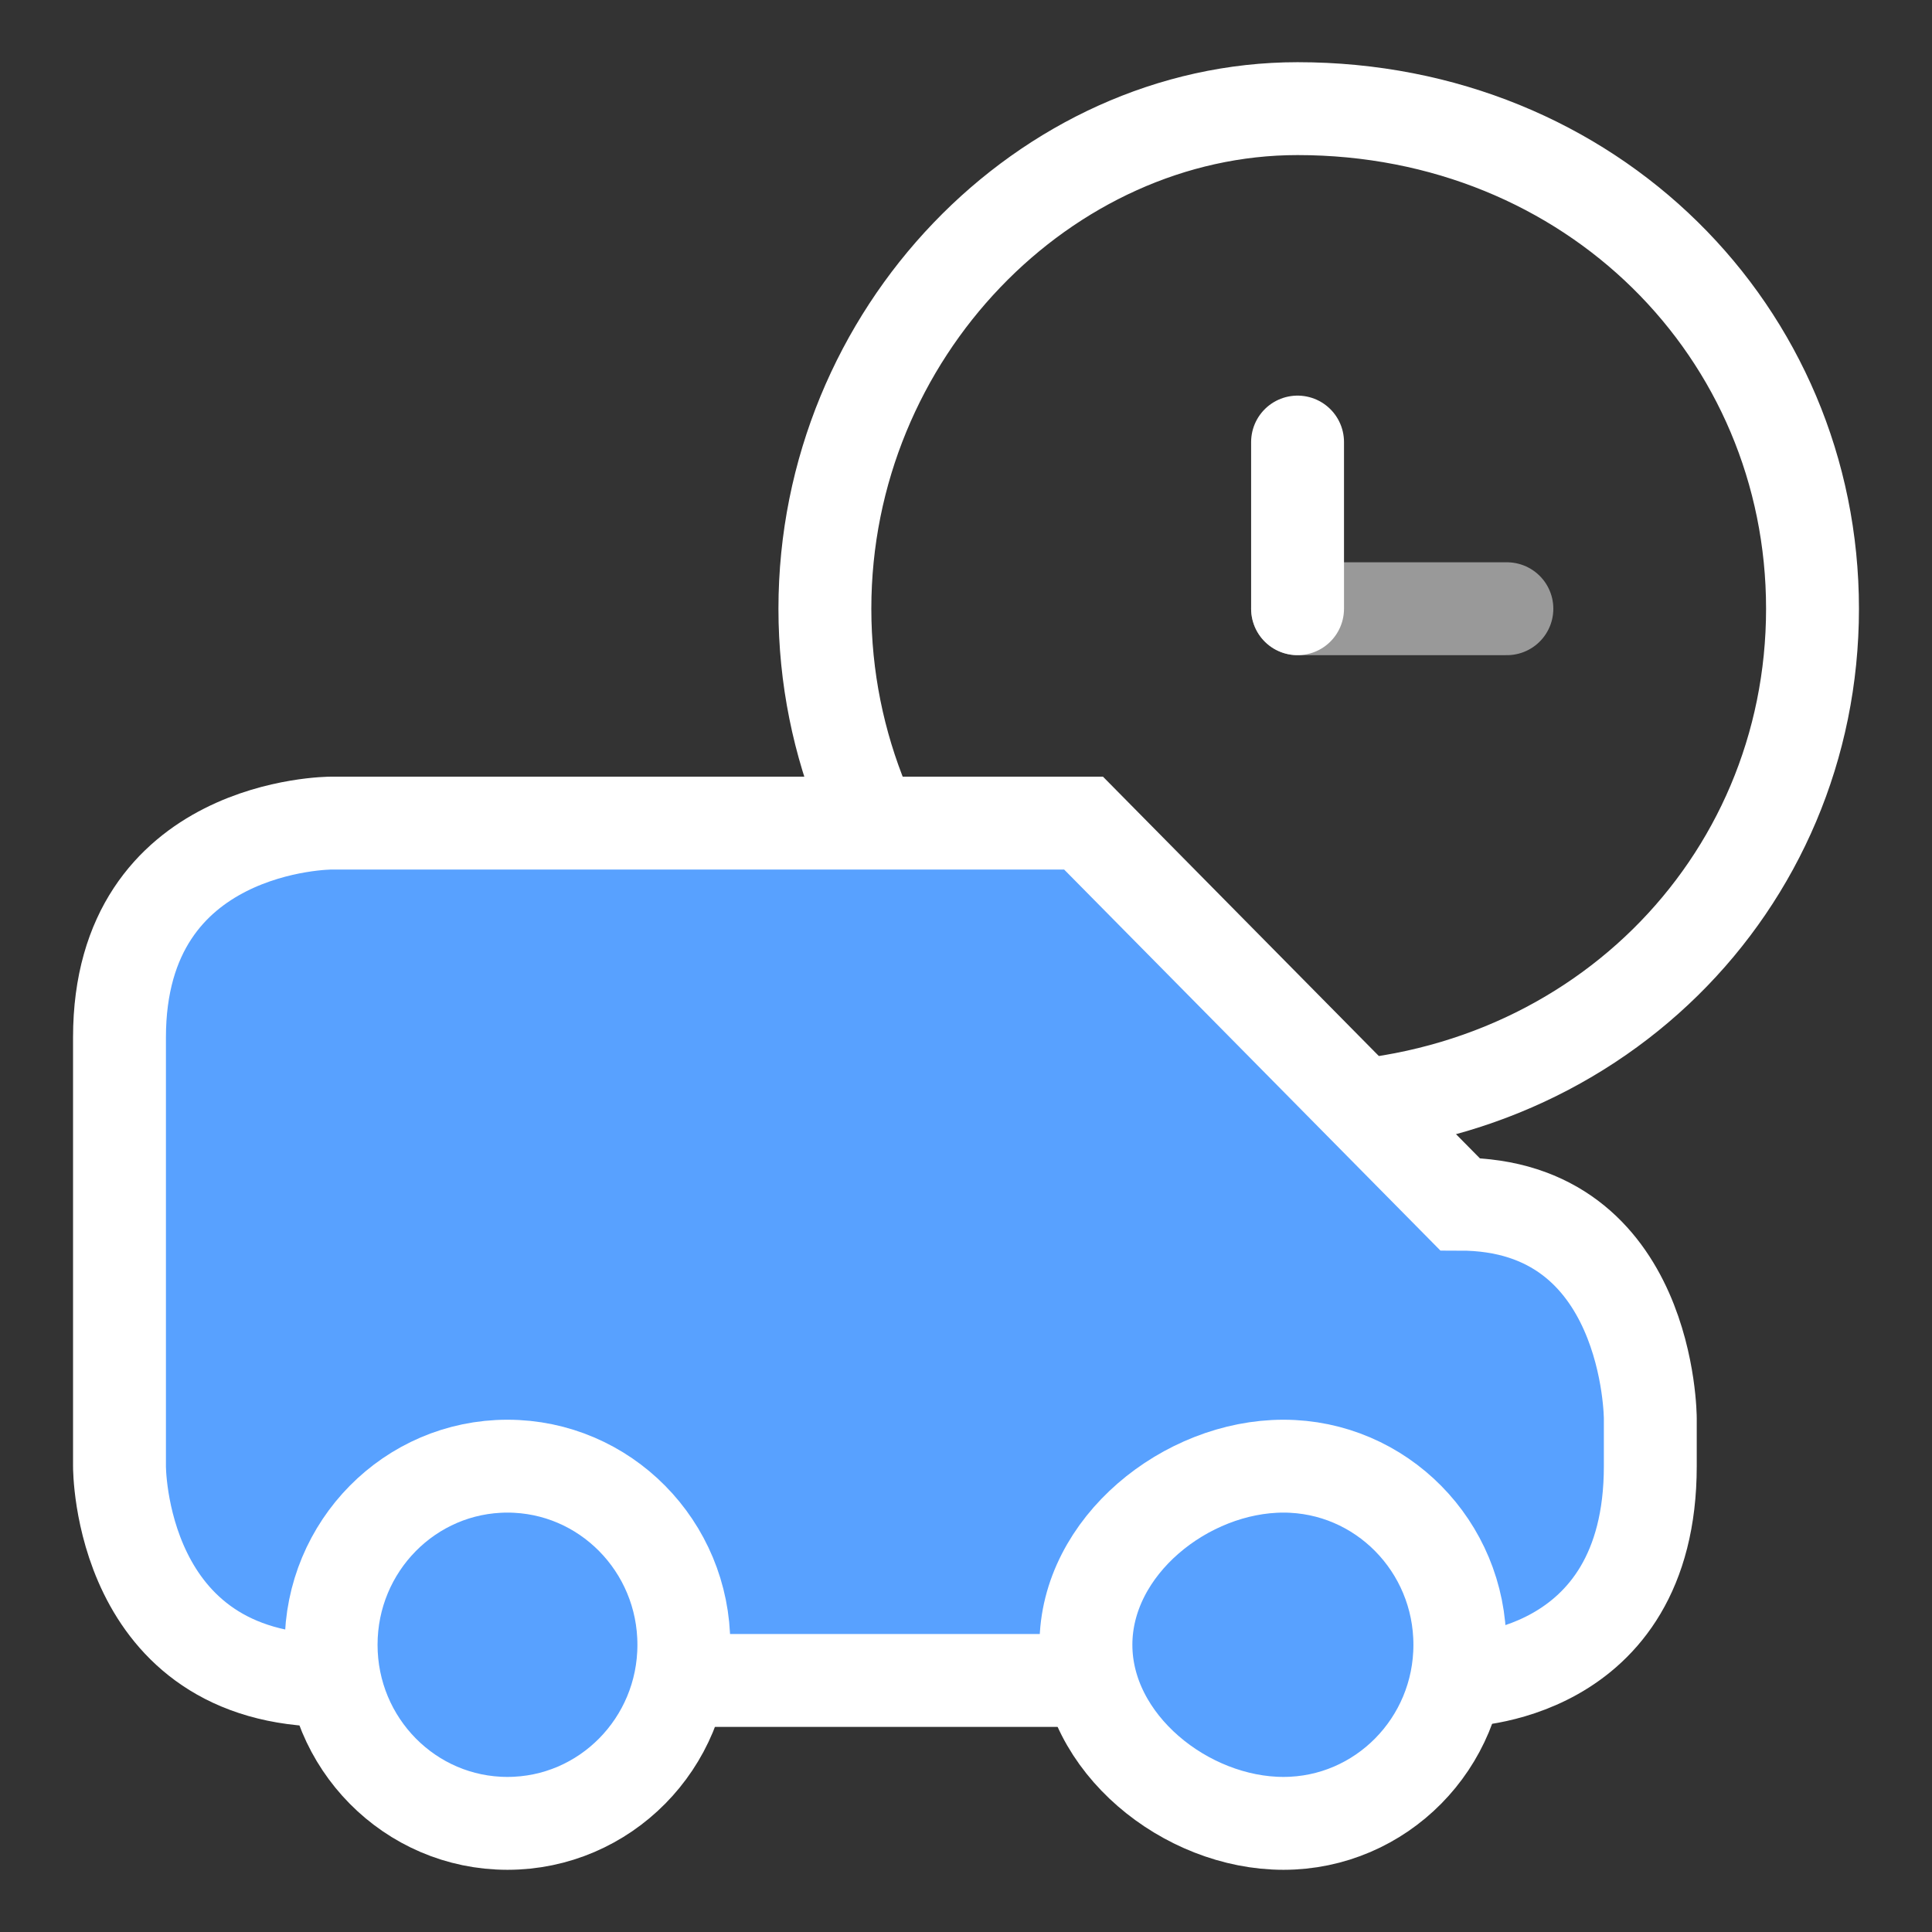 <svg width="26" height="26" viewBox="0 0 26 26" fill="none" xmlns="http://www.w3.org/2000/svg">
<rect x="0" y="0" width="26" height="26" fill="#333333" stroke="none"/>
<path fill-rule="evenodd" clip-rule="evenodd" d="M17.462 1.462C21.417 1.462 24.392 4.475 24.392 8.192C24.392 11.91 21.417 14.923 17.462 14.923C14.077 14.923 11.101 11.91 11.101 8.192C11.101 4.475 14.077 1.462 17.462 1.462Z" stroke="white" stroke-width="1.25" stroke-linecap="round"/>
<path opacity="0.502" d="M17.462 8.192H20.279" stroke="white" stroke-width="1.25" stroke-linecap="round"/>
<path d="M17.462 8.192V5.949" stroke="white" stroke-width="1.25" stroke-linecap="round"/>
<path fill-rule="evenodd" clip-rule="evenodd" d="M1.608 19.731C1.608 19.731 1.592 22.615 4.456 22.615H19.646C19.646 22.615 22.209 22.615 22.209 19.731V19.09C22.209 19.09 22.209 16.205 19.646 16.205L14.582 11.077H4.456C4.456 11.077 1.608 11.077 1.608 13.961C1.608 16.558 1.608 19.731 1.608 19.731Z" fill="#58A1FF" stroke="white" stroke-width="1.25" stroke-linecap="round"/>
<path fill-rule="evenodd" clip-rule="evenodd" d="M6.829 19.731C8.14 19.731 9.203 20.807 9.203 22.135C9.203 23.462 8.14 24.538 6.829 24.538C5.518 24.538 4.456 23.462 4.456 22.135C4.456 20.807 5.518 19.731 6.829 19.731Z" fill="#58A1FF" stroke="white" stroke-width="1.25" stroke-linecap="round"/>
<path fill-rule="evenodd" clip-rule="evenodd" d="M17.272 19.731C18.583 19.731 19.646 20.807 19.646 22.135C19.646 23.462 18.583 24.538 17.272 24.538C15.961 24.538 14.614 23.462 14.614 22.135C14.614 20.807 15.961 19.731 17.272 19.731Z" fill="#58A1FF" stroke="white" stroke-width="1.25" stroke-linecap="round"/>
</svg>
